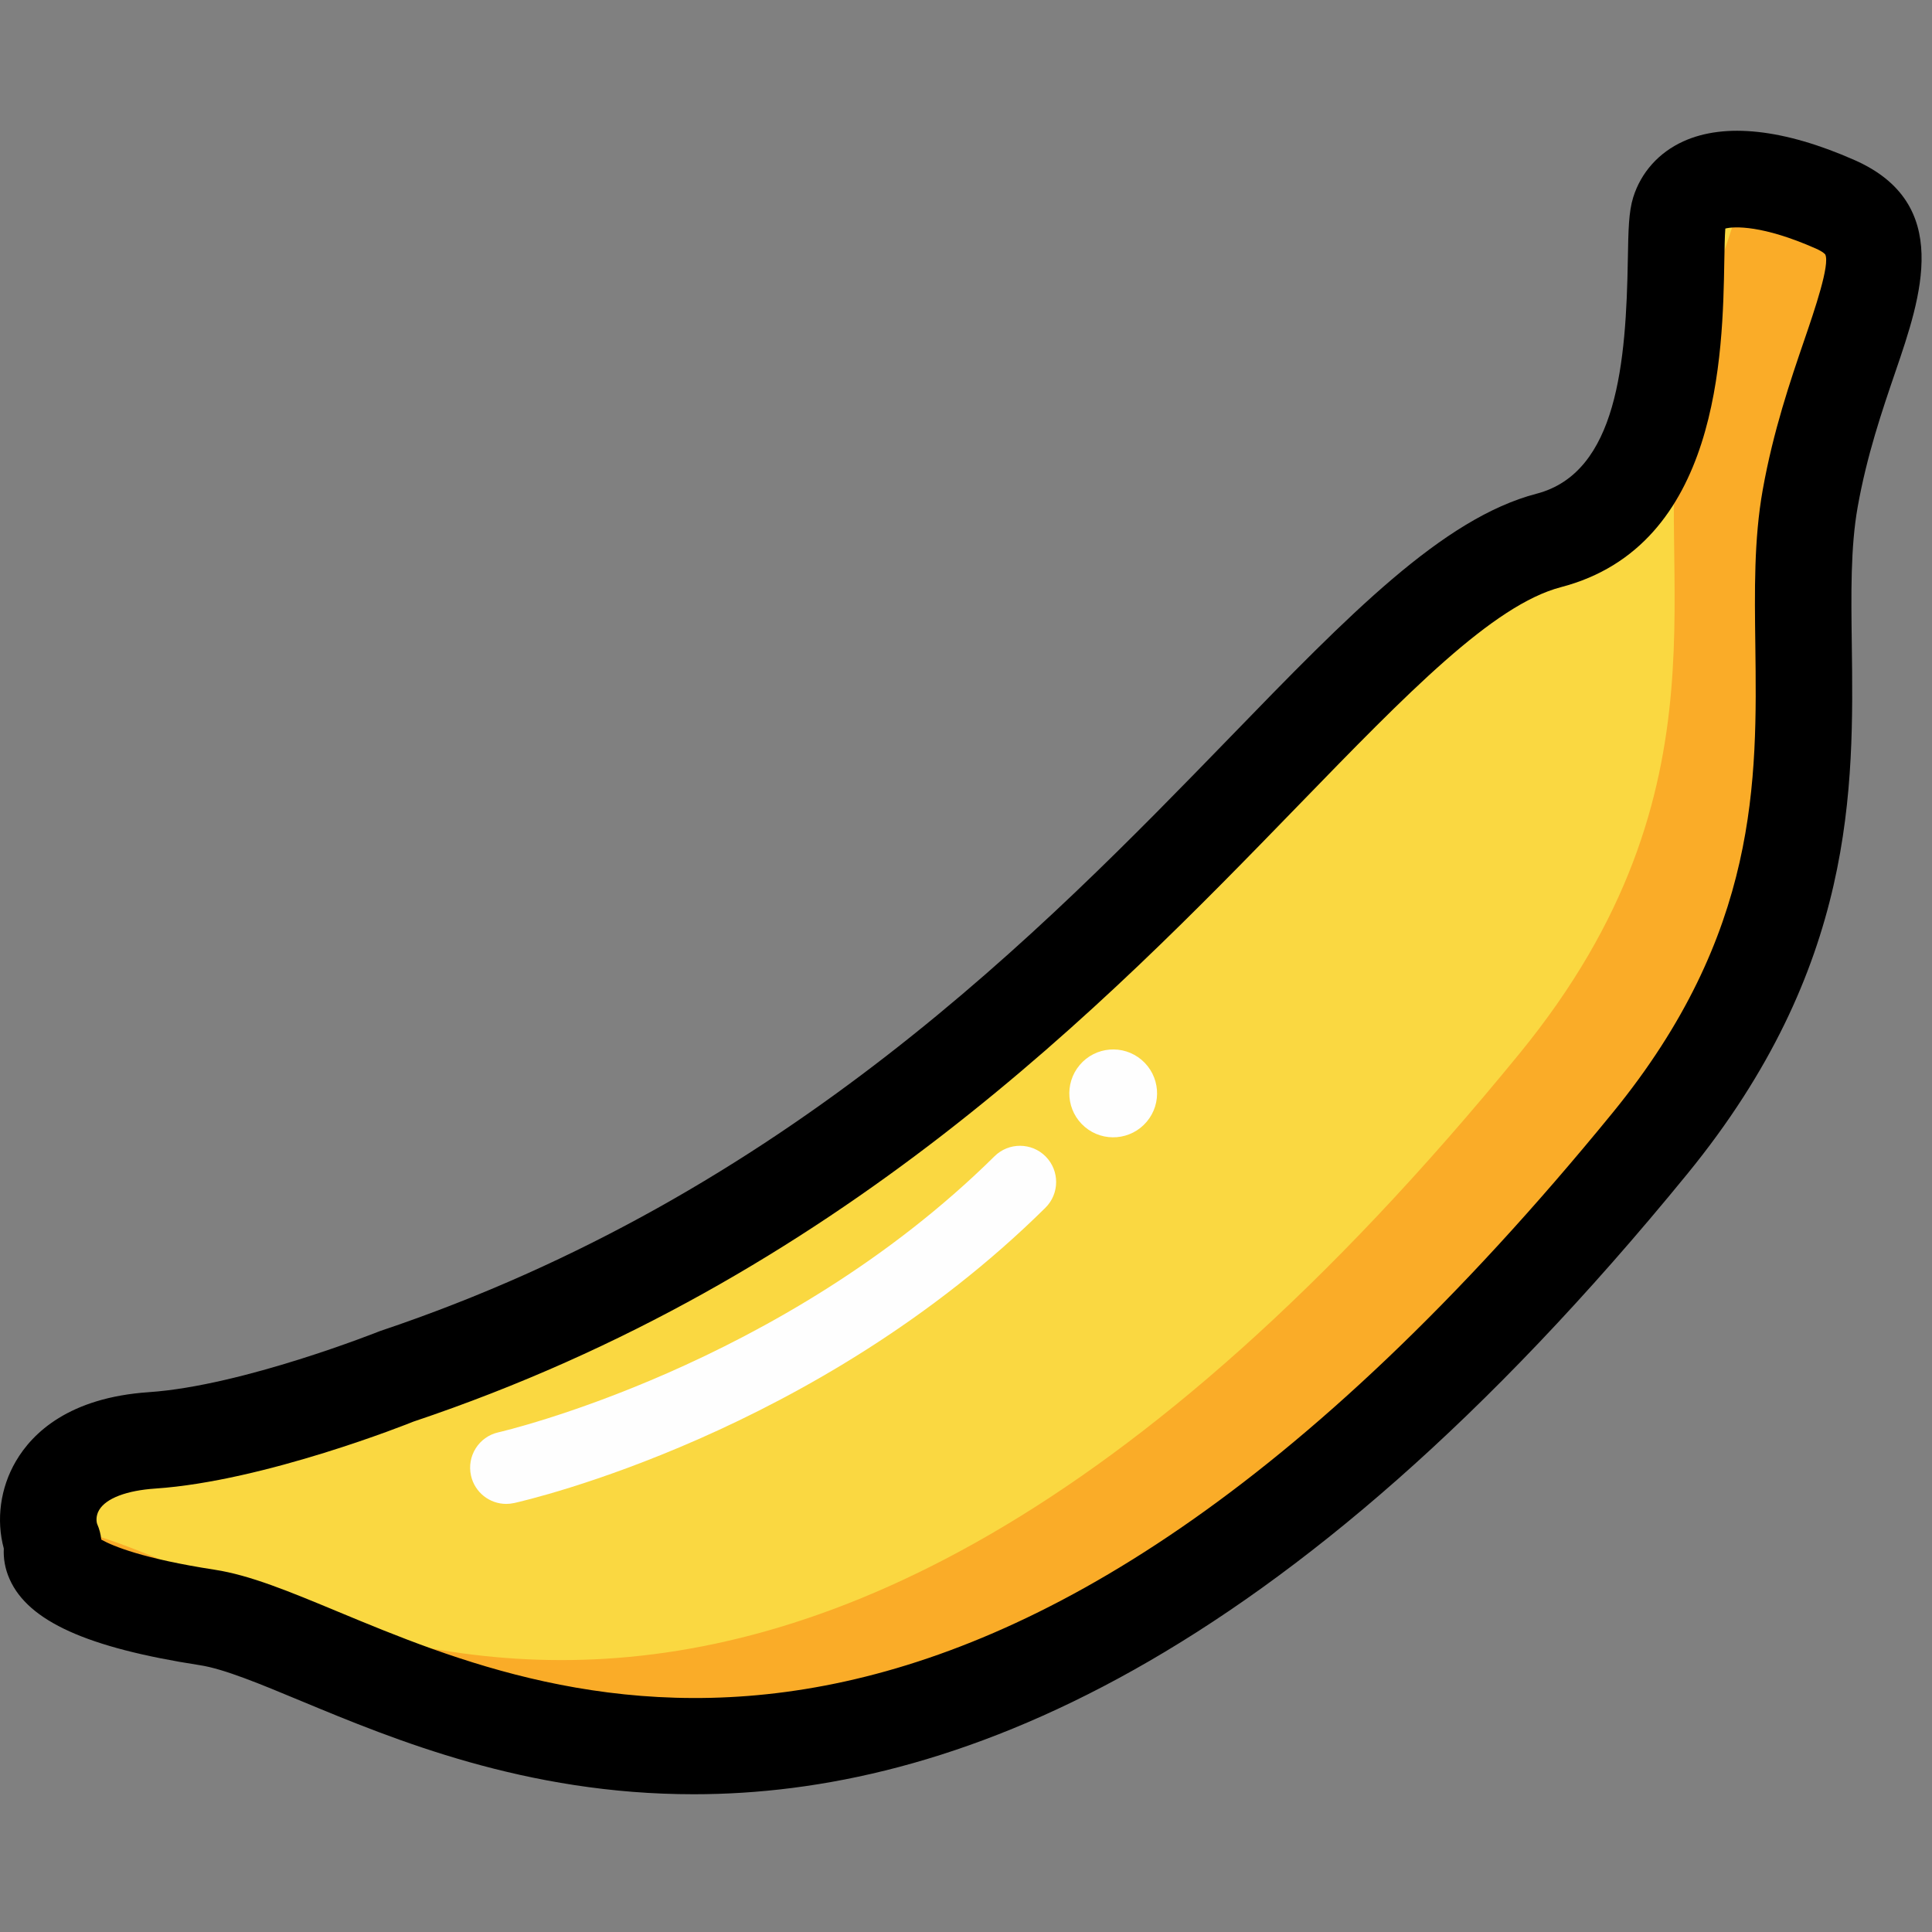<svg width="212" height="212" viewBox="0 0 212 212" fill="none" xmlns="http://www.w3.org/2000/svg">
<rect x="0" y="0" width="212" height="212" fill="#808080" stroke="none"/>
<g clip-path="url(#clip0)">
<path fill-rule="evenodd" clip-rule="evenodd" d="M5.884 169.513C5.884 169.513 2.693 174.383 22.758 177.489C42.824 180.588 95.948 229.684 181.069 125.441C204.856 96.307 195.434 72.647 198.637 54.699C201.839 36.751 210.985 26.661 201.357 22.406C191.729 18.156 185.568 19.1 184.266 23.238C182.969 27.371 187.077 54.831 169.949 59.304C146.242 65.498 116.411 126.586 43.681 150.967C43.681 150.967 27.993 157.294 16.682 158.057C5.365 158.82 4.28 166.127 5.884 169.513Z" fill="#FAD841"/>
<path fill-rule="evenodd" clip-rule="evenodd" d="M201.359 22.408C197.395 20.66 194.06 19.833 191.366 19.7C190.625 25.291 186.422 33.372 184.448 44.431C181.23 62.474 190.704 86.257 166.791 115.539C81.236 220.318 27.836 170.967 7.67 167.852C6.849 167.724 6.124 167.592 5.378 167.459C5.457 168.217 5.611 168.933 5.886 169.516C5.886 169.516 2.694 174.385 22.76 177.485C42.825 180.591 95.95 229.686 181.066 125.443C204.858 96.309 195.436 72.649 198.638 54.701C201.835 36.748 210.987 26.658 201.359 22.408Z" fill="#FAAC28"/>
<path fill-rule="evenodd" clip-rule="evenodd" d="M11.114 168.942C12.379 169.652 15.682 171.035 23.568 172.249C27.453 172.848 31.735 174.628 37.155 176.88C61.963 187.187 108.144 206.369 176.968 122.088C193.026 102.423 192.804 85.614 192.614 70.788C192.534 64.821 192.46 59.177 193.423 53.767C194.583 47.27 196.467 41.759 197.981 37.335C199.119 34.012 200.833 28.994 200.283 27.918C200.283 27.918 200.082 27.637 199.224 27.261C193.418 24.696 190.295 24.829 189.321 25.078C189.258 25.905 189.231 27.399 189.21 28.644C189.036 38.787 188.676 59.893 171.283 64.429C163.82 66.384 154.425 76.06 142.532 88.312C121.217 110.276 92.022 140.348 45.359 155.997C44.983 156.156 29.052 162.536 17.037 163.341C13.898 163.553 11.654 164.406 10.886 165.683C10.452 166.399 10.606 167.103 10.669 167.241C10.902 167.776 11.056 168.359 11.114 168.942ZM76.122 196.884C57.692 196.889 43.215 190.875 33.095 186.673C28.528 184.77 24.574 183.128 21.948 182.725C9.553 180.807 3.106 177.892 1.057 173.287C0.533 172.116 0.364 170.966 0.417 169.922C-0.435 166.791 0.025 163.277 1.74 160.347C3.572 157.215 7.589 153.363 16.322 152.764C26.649 152.07 41.553 146.114 41.707 146.056C86.221 131.117 114.379 102.11 134.942 80.93C147.984 67.486 158.289 56.872 168.61 54.175C177.486 51.859 178.434 39.687 178.624 28.464C178.683 25.216 178.714 23.255 179.217 21.644C180.075 18.91 182.033 16.727 184.722 15.508C189.279 13.441 195.768 14.151 203.496 17.564C214.299 22.328 210.805 32.55 207.995 40.768C206.529 45.061 204.861 49.931 203.845 55.627C203.056 60.046 203.125 65.197 203.199 70.65C203.406 86.462 203.66 106.143 185.166 128.796C140.769 183.17 103.941 196.884 76.122 196.884Z" fill="black"/>
<path fill-rule="evenodd" clip-rule="evenodd" d="M55.551 165.025C53.73 165.025 52.095 163.769 51.682 161.914C51.206 159.778 52.55 157.648 54.688 157.171C54.995 157.102 85.737 149.996 109.137 126.871C110.687 125.34 113.207 125.345 114.747 126.908C116.287 128.472 116.271 130.989 114.71 132.531C89.637 157.309 57.758 164.632 56.419 164.929C56.123 164.993 55.837 165.025 55.551 165.025Z" fill="#FEFEFE"/>
<path fill-rule="evenodd" clip-rule="evenodd" d="M125.266 116.299C127.293 118.021 127.547 121.063 125.827 123.093C124.106 125.127 121.068 125.376 119.041 123.66C117.009 121.937 116.76 118.896 118.48 116.861C120.195 114.831 123.238 114.577 125.266 116.299Z" fill="#FEFEFE"/>
</g>
<defs>
<clipPath id="clip0">
<rect width="212" height="212" fill="white"/>
</clipPath>
</defs>
</svg>

